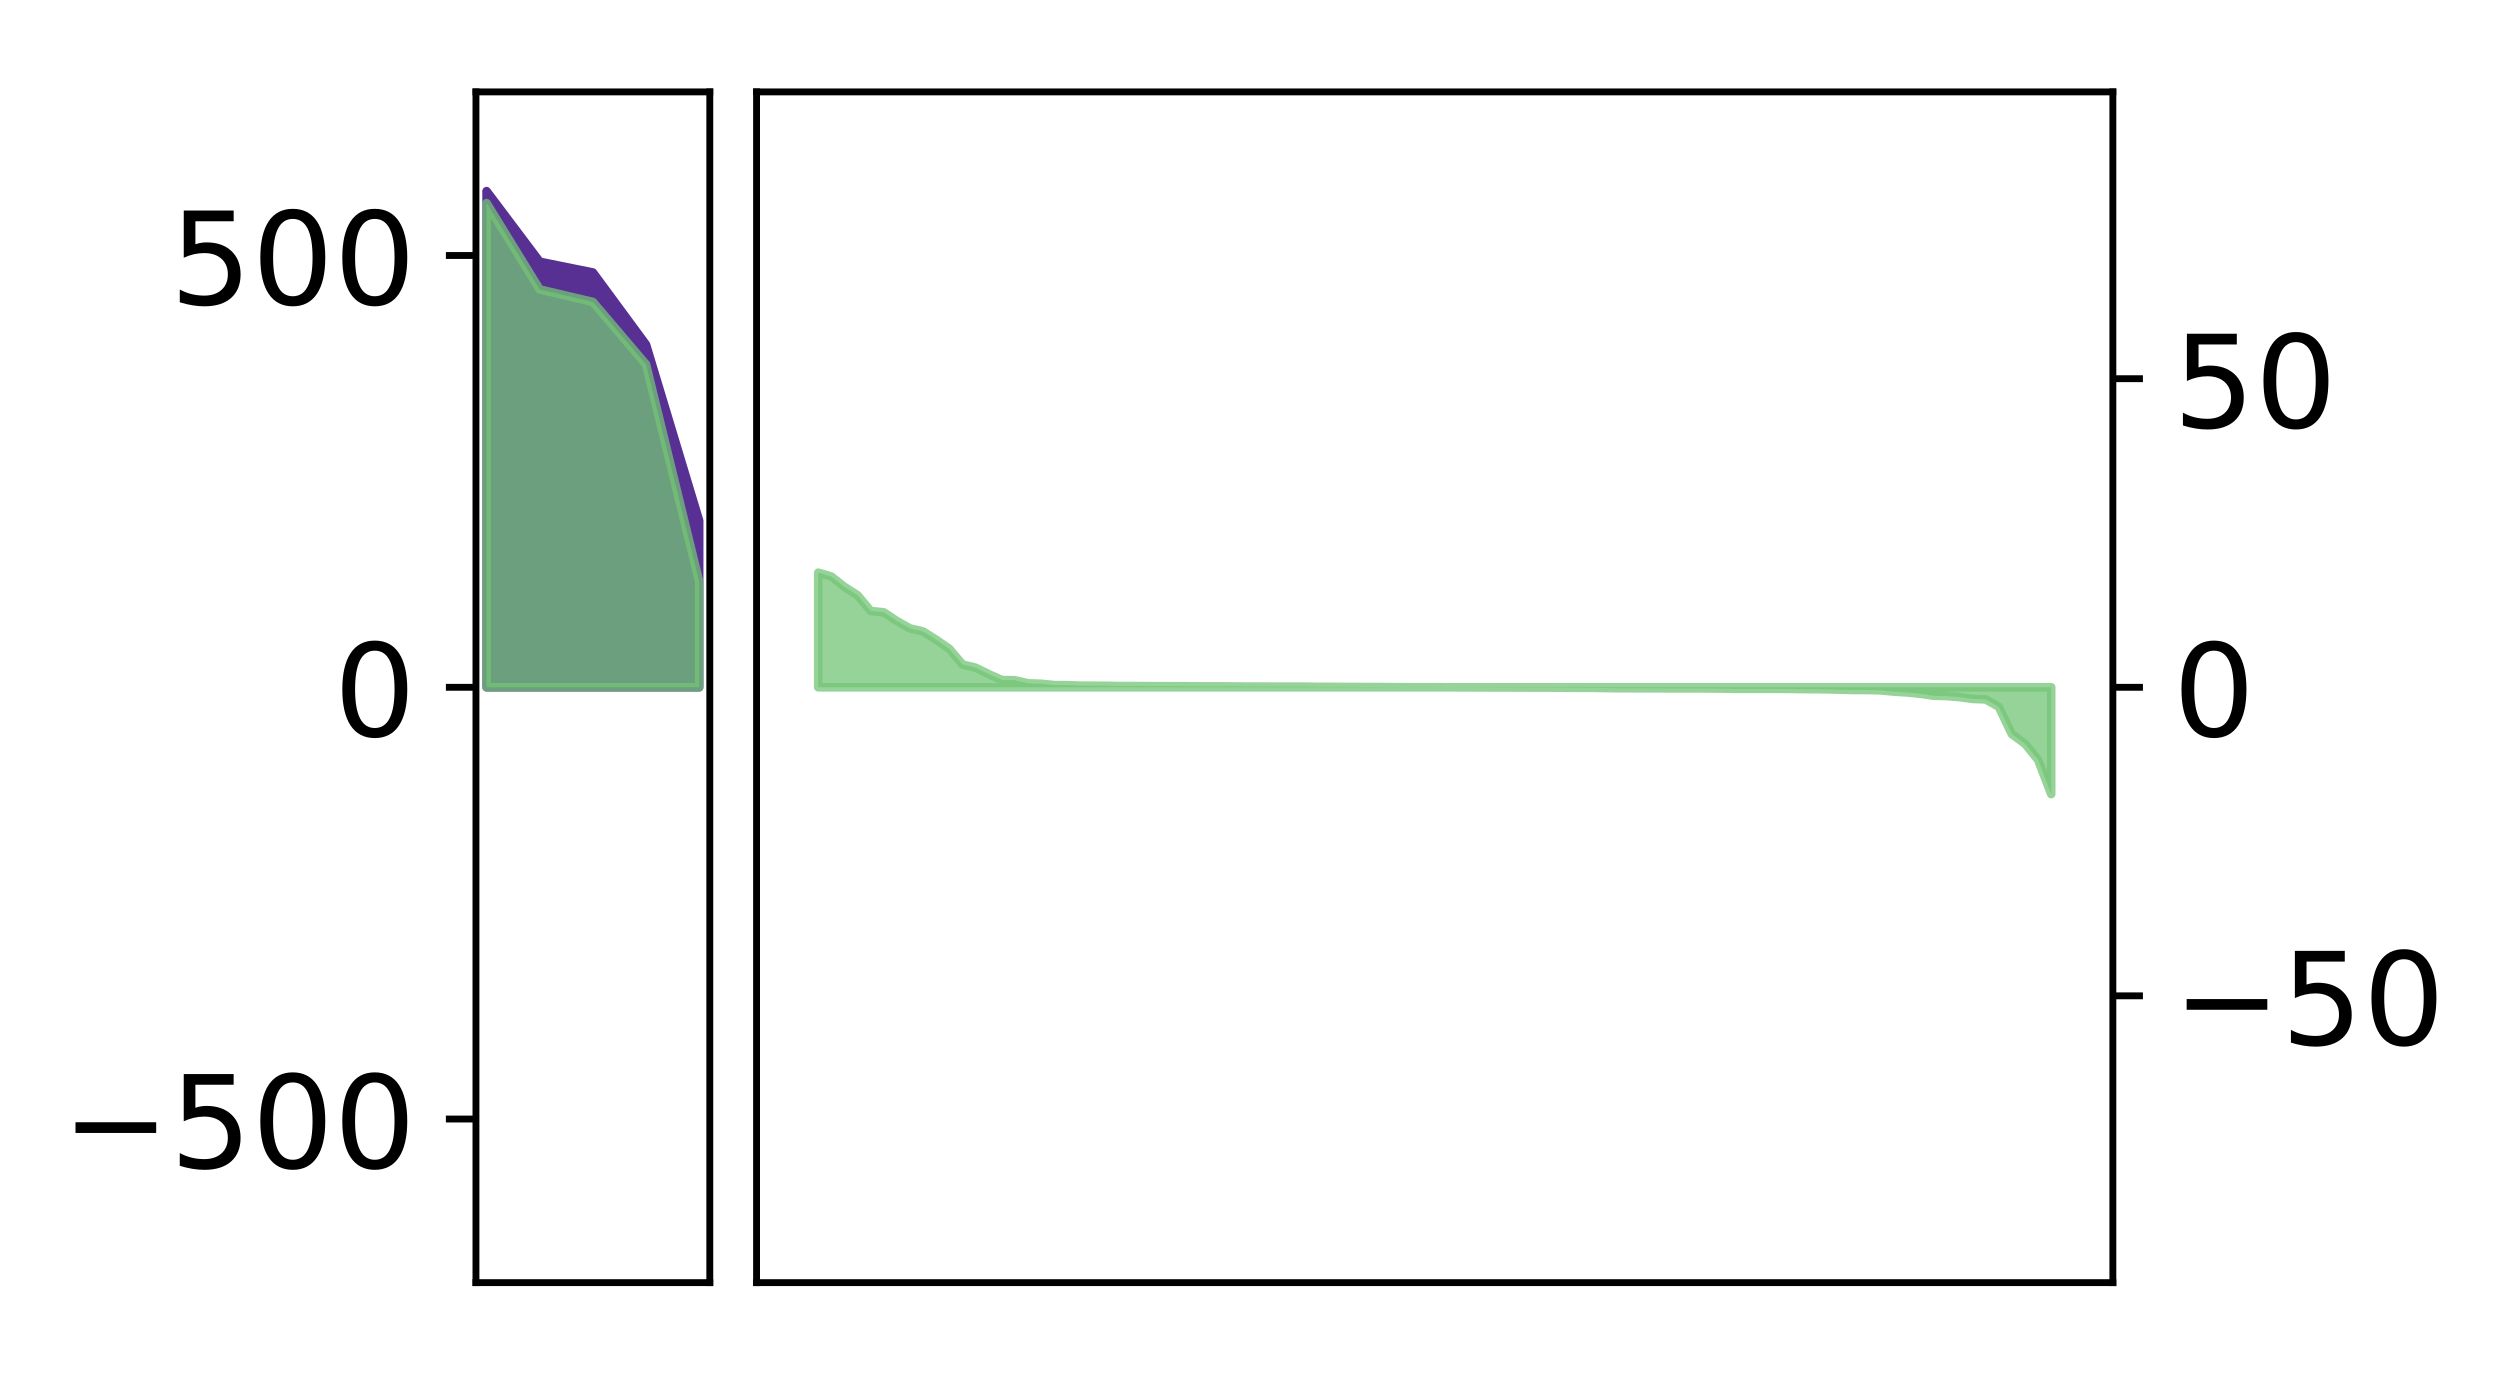 <?xml version="1.0" encoding="utf-8" standalone="no"?>
<!DOCTYPE svg PUBLIC "-//W3C//DTD SVG 1.1//EN"
  "http://www.w3.org/Graphics/SVG/1.1/DTD/svg11.dtd">
<!-- Created with matplotlib (http://matplotlib.org/) -->
<svg height="160pt" version="1.1" viewBox="0 0 291 160" width="291pt" xmlns="http://www.w3.org/2000/svg" xmlns:xlink="http://www.w3.org/1999/xlink">
 <defs>
  <style type="text/css">
*{stroke-linecap:butt;stroke-linejoin:round;}
  </style>
 </defs>
 <g id="figure_1">
  <g id="patch_1">
   <path d="M 0 160 
L 291.794 160 
L 291.794 0 
L 0 0 
z
" style="fill:#ffffff;"/>
  </g>
  <g id="axes_1">
   <g id="patch_2">
    <path d="M 55.401 149.3 
L 82.62 149.3 
L 82.62 10.7 
L 55.401 10.7 
z
" style="fill:#ffffff;"/>
   </g>
   <g id="PolyCollection_1">
    <defs>
     <path d="M 56.638 -137.75 
L 56.638 -80 
L 62.824 -80 
L 69.011 -80 
L 75.197 -80 
L 81.383 -80 
L 81.383 -99.393 
L 81.383 -99.393 
L 75.197 -119.885 
L 69.011 -128.281 
L 62.824 -129.533 
L 56.638 -137.75 
z
" id="m65c34ae7a7" style="stroke:#582f93;"/>
    </defs>
    <g clip-path="url(#p2a8644913d)">
     <use style="fill:#582f93;stroke:#582f93;" x="0" xlink:href="#m65c34ae7a7" y="160"/>
    </g>
   </g>
   <g id="PolyCollection_2">
    <defs>
     <path d="M 56.638 -136.359 
L 56.638 -80 
L 62.824 -80 
L 69.011 -80 
L 75.197 -80 
L 81.383 -80 
L 81.383 -92.301 
L 81.383 -92.301 
L 75.197 -117.586 
L 69.011 -124.855 
L 62.824 -126.307 
L 56.638 -136.359 
z
" id="m3c8e60082e" style="stroke:#73c476;stroke-opacity:0.75;"/>
    </defs>
    <g clip-path="url(#p2a8644913d)">
     <use style="fill:#73c476;fill-opacity:0.75;stroke:#73c476;stroke-opacity:0.75;" x="0" xlink:href="#m3c8e60082e" y="160"/>
    </g>
   </g>
   <g id="matplotlib.axis_1"/>
   <g id="matplotlib.axis_2">
    <g id="ytick_1">
     <g id="line2d_1">
      <defs>
       <path d="M 0 0 
L -3.5 0 
" id="m9cdafb6ee2" style="stroke:#000000;stroke-width:0.8;"/>
      </defs>
      <g>
       <use style="stroke:#000000;stroke-width:0.8;" x="55.401" xlink:href="#m9cdafb6ee2" y="130.257"/>
      </g>
     </g>
     <g id="text_1">
      <!-- −500 -->
      <defs>
       <path d="M 10.594 35.5 
L 73.188 35.5 
L 73.188 27.203 
L 10.594 27.203 
z
" id="DejaVuSans-2212"/>
       <path d="M 10.797 72.906 
L 49.516 72.906 
L 49.516 64.594 
L 19.828 64.594 
L 19.828 46.734 
Q 21.969 47.469 24.109 47.828 
Q 26.266 48.188 28.422 48.188 
Q 40.625 48.188 47.75 41.5 
Q 54.891 34.812 54.891 23.391 
Q 54.891 11.625 47.562 5.094 
Q 40.234 -1.422 26.906 -1.422 
Q 22.312 -1.422 17.547 -0.641 
Q 12.797 0.141 7.719 1.703 
L 7.719 11.625 
Q 12.109 9.234 16.797 8.062 
Q 21.484 6.891 26.703 6.891 
Q 35.156 6.891 40.078 11.328 
Q 45.016 15.766 45.016 23.391 
Q 45.016 31 40.078 35.438 
Q 35.156 39.891 26.703 39.891 
Q 22.75 39.891 18.812 39.016 
Q 14.891 38.141 10.797 36.281 
z
" id="DejaVuSans-35"/>
       <path d="M 31.781 66.406 
Q 24.172 66.406 20.328 58.906 
Q 16.5 51.422 16.5 36.375 
Q 16.5 21.391 20.328 13.891 
Q 24.172 6.391 31.781 6.391 
Q 39.453 6.391 43.281 13.891 
Q 47.125 21.391 47.125 36.375 
Q 47.125 51.422 43.281 58.906 
Q 39.453 66.406 31.781 66.406 
z
M 31.781 74.219 
Q 44.047 74.219 50.516 64.516 
Q 56.984 54.828 56.984 36.375 
Q 56.984 17.969 50.516 8.266 
Q 44.047 -1.422 31.781 -1.422 
Q 19.531 -1.422 13.062 8.266 
Q 6.594 17.969 6.594 36.375 
Q 6.594 54.828 13.062 64.516 
Q 19.531 74.219 31.781 74.219 
z
" id="DejaVuSans-30"/>
      </defs>
      <g transform="translate(7.2 135.956)scale(0.15 -0.15)">
       <use xlink:href="#DejaVuSans-2212"/>
       <use x="83.789" xlink:href="#DejaVuSans-35"/>
       <use x="147.412" xlink:href="#DejaVuSans-30"/>
       <use x="211.035" xlink:href="#DejaVuSans-30"/>
      </g>
     </g>
    </g>
    <g id="ytick_2">
     <g id="line2d_2">
      <g>
       <use style="stroke:#000000;stroke-width:0.8;" x="55.401" xlink:href="#m9cdafb6ee2" y="80"/>
      </g>
     </g>
     <g id="text_2">
      <!-- 0 -->
      <g transform="translate(38.857 85.699)scale(0.15 -0.15)">
       <use xlink:href="#DejaVuSans-30"/>
      </g>
     </g>
    </g>
    <g id="ytick_3">
     <g id="line2d_3">
      <g>
       <use style="stroke:#000000;stroke-width:0.8;" x="55.401" xlink:href="#m9cdafb6ee2" y="29.743"/>
      </g>
     </g>
     <g id="text_3">
      <!-- 500 -->
      <g transform="translate(19.77 35.442)scale(0.15 -0.15)">
       <use xlink:href="#DejaVuSans-35"/>
       <use x="63.623" xlink:href="#DejaVuSans-30"/>
       <use x="127.246" xlink:href="#DejaVuSans-30"/>
      </g>
     </g>
    </g>
   </g>
   <g id="patch_3">
    <path d="M 55.401 149.3 
L 55.401 10.7 
" style="fill:none;stroke:#000000;stroke-linecap:square;stroke-linejoin:miter;stroke-width:0.8;"/>
   </g>
   <g id="patch_4">
    <path d="M 82.62 149.3 
L 82.62 10.7 
" style="fill:none;stroke:#000000;stroke-linecap:square;stroke-linejoin:miter;stroke-width:0.8;"/>
   </g>
   <g id="patch_5">
    <path d="M 55.401 149.3 
L 82.62 149.3 
" style="fill:none;stroke:#000000;stroke-linecap:square;stroke-linejoin:miter;stroke-width:0.8;"/>
   </g>
   <g id="patch_6">
    <path d="M 55.401 10.7 
L 82.62 10.7 
" style="fill:none;stroke:#000000;stroke-linecap:square;stroke-linejoin:miter;stroke-width:0.8;"/>
   </g>
  </g>
  <g id="axes_2">
   <g id="patch_7">
    <path d="M 88.064 149.3 
L 245.937 149.3 
L 245.937 10.7 
L 88.064 10.7 
z
" style="fill:#ffffff;"/>
   </g>
   <g id="PolyCollection_3">
    <defs>
     <path d="M 95.24 -93.34 
L 95.24 -80 
L 96.767 -80 
L 98.294 -80 
L 99.821 -80 
L 101.348 -80 
L 102.874 -80 
L 104.401 -80 
L 105.928 -80 
L 107.455 -80 
L 108.982 -80 
L 110.508 -80 
L 112.035 -80 
L 113.562 -80 
L 115.089 -80 
L 116.616 -80 
L 118.143 -80 
L 119.669 -80 
L 121.196 -80 
L 122.723 -80 
L 124.25 -80 
L 125.777 -80 
L 127.303 -80 
L 128.83 -80 
L 130.357 -80 
L 131.884 -80 
L 133.411 -80 
L 134.938 -80 
L 136.464 -80 
L 137.991 -80 
L 139.518 -80 
L 141.045 -80 
L 142.572 -80 
L 144.098 -80 
L 145.625 -80 
L 147.152 -80 
L 148.679 -80 
L 150.206 -80 
L 151.733 -80 
L 153.259 -80 
L 154.786 -80 
L 156.313 -80 
L 157.84 -80 
L 159.367 -80 
L 160.894 -80 
L 162.42 -80 
L 163.947 -80 
L 165.474 -80 
L 167.001 -80 
L 168.528 -80 
L 170.054 -80 
L 171.581 -80 
L 173.108 -80 
L 174.635 -80 
L 176.162 -80 
L 177.689 -80 
L 179.215 -80 
L 180.742 -80 
L 182.269 -80 
L 183.796 -80 
L 185.323 -80 
L 186.849 -80 
L 188.376 -80 
L 189.903 -80 
L 191.43 -80 
L 192.957 -80 
L 194.484 -80 
L 196.01 -80 
L 197.537 -80 
L 199.064 -80 
L 200.591 -80 
L 202.118 -80 
L 203.644 -80 
L 205.171 -80 
L 206.698 -80 
L 208.225 -80 
L 209.752 -80 
L 211.279 -80 
L 212.805 -80 
L 214.332 -80 
L 215.859 -80 
L 217.386 -80 
L 218.913 -80 
L 220.439 -80 
L 221.966 -80 
L 223.493 -80 
L 225.02 -80 
L 226.547 -80 
L 228.074 -80 
L 229.6 -80 
L 231.127 -80 
L 232.654 -80 
L 234.181 -80 
L 235.708 -80 
L 237.234 -80 
L 238.761 -80 
L 238.761 -67.564 
L 238.761 -67.564 
L 237.234 -71.553 
L 235.708 -73.426 
L 234.181 -74.544 
L 232.654 -77.731 
L 231.127 -78.583 
L 229.6 -78.649 
L 228.074 -78.855 
L 226.547 -78.978 
L 225.02 -79.021 
L 223.493 -79.251 
L 221.966 -79.397 
L 220.439 -79.493 
L 218.913 -79.639 
L 217.386 -79.68 
L 215.859 -79.68 
L 214.332 -79.715 
L 212.805 -79.756 
L 211.279 -79.783 
L 209.752 -79.785 
L 208.225 -79.812 
L 206.698 -79.819 
L 205.171 -79.822 
L 203.644 -79.822 
L 202.118 -79.823 
L 200.591 -79.845 
L 199.064 -79.86 
L 197.537 -79.864 
L 196.01 -79.865 
L 194.484 -79.869 
L 192.957 -79.88 
L 191.43 -79.883 
L 189.903 -79.886 
L 188.376 -79.887 
L 186.849 -79.91 
L 185.323 -79.933 
L 183.796 -79.938 
L 182.269 -79.946 
L 180.742 -79.956 
L 179.215 -79.961 
L 177.689 -79.964 
L 176.162 -79.97 
L 174.635 -79.973 
L 173.108 -79.979 
L 171.581 -79.986 
L 170.054 -79.989 
L 168.528 -80.002 
L 167.001 -80.004 
L 165.474 -80.008 
L 163.947 -80.009 
L 162.42 -80.015 
L 160.894 -80.029 
L 159.367 -80.032 
L 157.84 -80.035 
L 156.313 -80.046 
L 154.786 -80.051 
L 153.259 -80.053 
L 151.733 -80.074 
L 150.206 -80.074 
L 148.679 -80.077 
L 147.152 -80.082 
L 145.625 -80.084 
L 144.098 -80.09 
L 142.572 -80.104 
L 141.045 -80.11 
L 139.518 -80.111 
L 137.991 -80.12 
L 136.464 -80.128 
L 134.938 -80.132 
L 133.411 -80.136 
L 131.884 -80.145 
L 130.357 -80.147 
L 128.83 -80.178 
L 127.303 -80.182 
L 125.777 -80.19 
L 124.25 -80.247 
L 122.723 -80.258 
L 121.196 -80.41 
L 119.669 -80.465 
L 118.143 -80.822 
L 116.616 -80.845 
L 115.089 -81.526 
L 113.562 -82.282 
L 112.035 -82.656 
L 110.508 -84.467 
L 108.982 -85.526 
L 107.455 -86.495 
L 105.928 -86.855 
L 104.401 -87.709 
L 102.874 -88.724 
L 101.348 -88.881 
L 99.821 -90.71 
L 98.294 -91.683 
L 96.767 -92.891 
L 95.24 -93.34 
z
" id="m48fd2ce5d9" style="stroke:#73c476;stroke-opacity:0.75;"/>
    </defs>
    <g clip-path="url(#p1cd750274c)">
     <use style="fill:#73c476;fill-opacity:0.75;stroke:#73c476;stroke-opacity:0.75;" x="0" xlink:href="#m48fd2ce5d9" y="160"/>
    </g>
   </g>
   <g id="matplotlib.axis_3"/>
   <g id="matplotlib.axis_4">
    <g id="ytick_4">
     <g id="line2d_4">
      <defs>
       <path d="M 0 0 
L 3.5 0 
" id="m6f9891b4f6" style="stroke:#000000;stroke-width:0.8;"/>
      </defs>
      <g>
       <use style="stroke:#000000;stroke-width:0.8;" x="245.937" xlink:href="#m6f9891b4f6" y="115.918"/>
      </g>
     </g>
     <g id="text_4">
      <!-- −50 -->
      <g transform="translate(252.937 121.617)scale(0.15 -0.15)">
       <use xlink:href="#DejaVuSans-2212"/>
       <use x="83.789" xlink:href="#DejaVuSans-35"/>
       <use x="147.412" xlink:href="#DejaVuSans-30"/>
      </g>
     </g>
    </g>
    <g id="ytick_5">
     <g id="line2d_5">
      <g>
       <use style="stroke:#000000;stroke-width:0.8;" x="245.937" xlink:href="#m6f9891b4f6" y="80"/>
      </g>
     </g>
     <g id="text_5">
      <!-- 0 -->
      <g transform="translate(252.937 85.699)scale(0.15 -0.15)">
       <use xlink:href="#DejaVuSans-30"/>
      </g>
     </g>
    </g>
    <g id="ytick_6">
     <g id="line2d_6">
      <g>
       <use style="stroke:#000000;stroke-width:0.8;" x="245.937" xlink:href="#m6f9891b4f6" y="44.082"/>
      </g>
     </g>
     <g id="text_6">
      <!-- 50 -->
      <g transform="translate(252.937 49.781)scale(0.15 -0.15)">
       <use xlink:href="#DejaVuSans-35"/>
       <use x="63.623" xlink:href="#DejaVuSans-30"/>
      </g>
     </g>
    </g>
   </g>
   <g id="patch_8">
    <path d="M 88.064 149.3 
L 88.064 10.7 
" style="fill:none;stroke:#000000;stroke-linecap:square;stroke-linejoin:miter;stroke-width:0.8;"/>
   </g>
   <g id="patch_9">
    <path d="M 245.937 149.3 
L 245.937 10.7 
" style="fill:none;stroke:#000000;stroke-linecap:square;stroke-linejoin:miter;stroke-width:0.8;"/>
   </g>
   <g id="patch_10">
    <path d="M 88.064 149.3 
L 245.937 149.3 
" style="fill:none;stroke:#000000;stroke-linecap:square;stroke-linejoin:miter;stroke-width:0.8;"/>
   </g>
   <g id="patch_11">
    <path d="M 88.064 10.7 
L 245.937 10.7 
" style="fill:none;stroke:#000000;stroke-linecap:square;stroke-linejoin:miter;stroke-width:0.8;"/>
   </g>
  </g>
 </g>
 <defs>
  <clipPath id="p2a8644913d">
   <rect height="138.6" width="27.22" x="55.401" y="10.7"/>
  </clipPath>
  <clipPath id="p1cd750274c">
   <rect height="138.6" width="157.873" x="88.064" y="10.7"/>
  </clipPath>
 </defs>
</svg>
